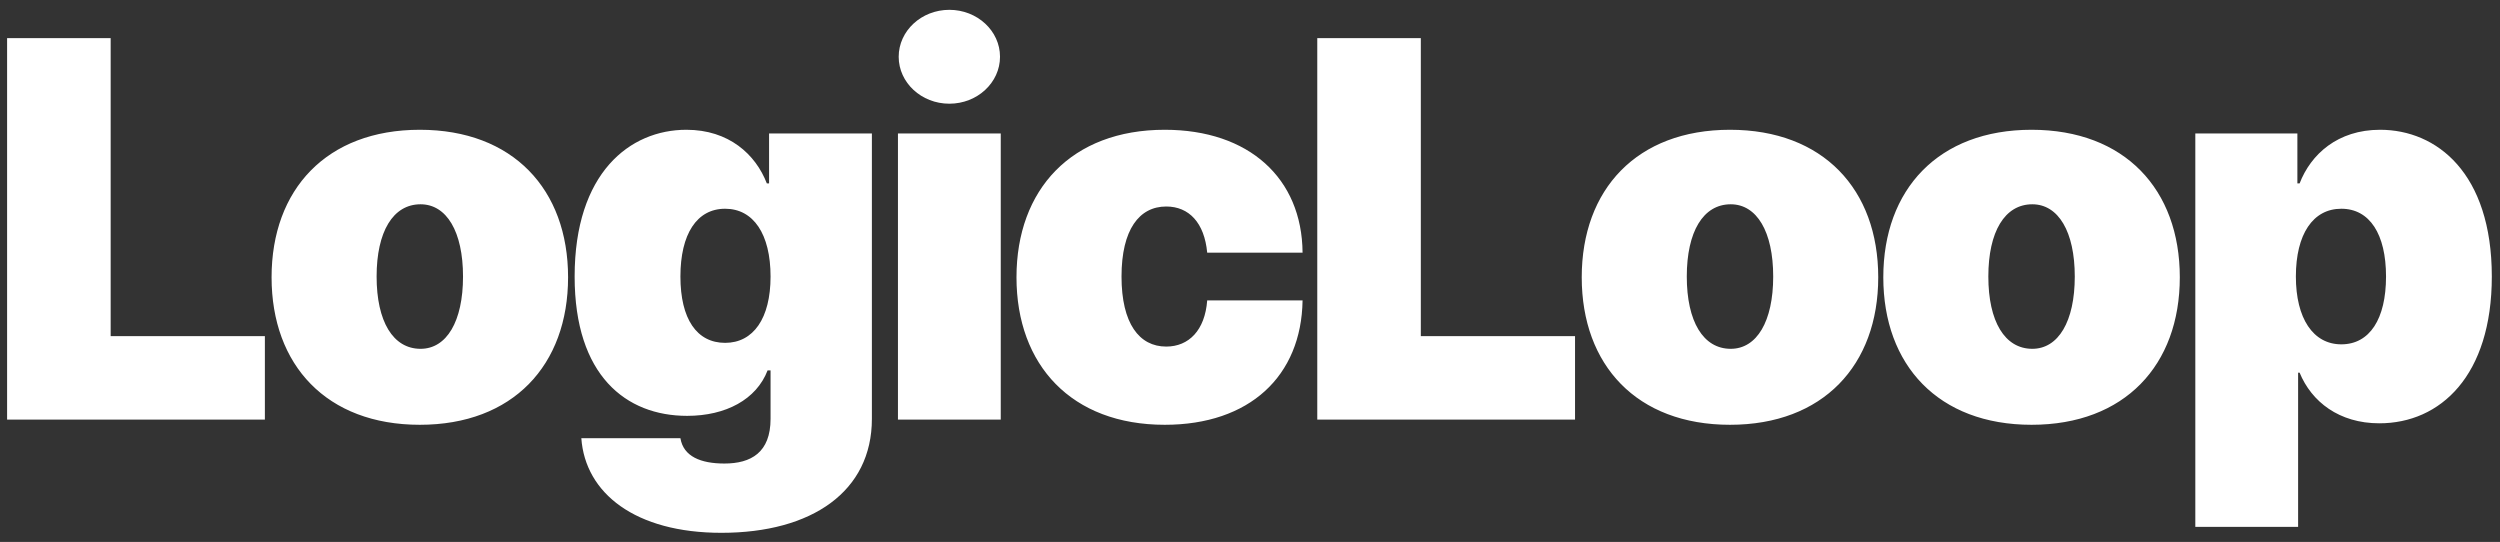 <svg width="143" height="31" viewBox="0 0 143 31" fill="none" xmlns="http://www.w3.org/2000/svg">
<rect x="0" y="0" width="143" height="31" fill="#333333" stroke="none"/>
<path d="M0.406 24H15.151V19.227H6.33V2.182H0.406V24ZM24.014 24.298C29.34 24.298 32.494 20.889 32.494 15.861C32.494 10.832 29.34 7.423 24.014 7.423C18.687 7.423 15.534 10.832 15.534 15.861C15.534 20.889 18.687 24.298 24.014 24.298ZM24.056 19.952C22.48 19.952 21.542 18.386 21.542 15.818C21.542 13.251 22.48 11.685 24.056 11.685C25.548 11.685 26.485 13.251 26.485 15.818C26.485 18.386 25.548 19.952 24.056 19.952ZM41.264 30.477C46.441 30.477 49.872 28.112 49.872 23.957V7.636H43.991V10.492H43.863C43.224 8.83 41.69 7.423 39.261 7.423C36.022 7.423 32.869 9.895 32.869 15.818C32.869 21.486 35.809 23.787 39.303 23.787C41.519 23.787 43.267 22.849 43.906 21.188H44.076V23.957C44.076 25.886 42.958 26.514 41.434 26.514C40.081 26.514 39.09 26.109 38.92 25.065H33.252C33.476 28.219 36.342 30.477 41.264 30.477ZM41.477 19.611C39.857 19.611 38.92 18.247 38.92 15.818C38.92 13.389 39.857 11.94 41.477 11.94C43.096 11.94 44.076 13.389 44.076 15.818C44.076 18.204 43.096 19.611 41.477 19.611ZM51.363 24H57.243V7.636H51.363V24ZM54.303 5.932C55.901 5.932 57.201 4.728 57.201 3.247C57.201 1.766 55.901 0.562 54.303 0.562C52.705 0.562 51.405 1.766 51.405 3.247C51.405 4.728 52.705 5.932 54.303 5.932ZM66.623 24.298C71.47 24.298 74.443 21.518 74.507 17.182H69.052C68.924 18.897 67.997 19.824 66.708 19.824C65.163 19.824 64.151 18.503 64.151 15.818C64.151 13.133 65.163 11.812 66.708 11.812C68.008 11.812 68.892 12.739 69.052 14.454H74.507C74.475 10.193 71.438 7.423 66.623 7.423C61.296 7.423 58.143 10.832 58.143 15.861C58.143 20.889 61.296 24.298 66.623 24.298ZM75.348 24H90.092V19.227H81.271V2.182H75.348V24ZM98.955 24.298C104.282 24.298 107.435 20.889 107.435 15.861C107.435 10.832 104.282 7.423 98.955 7.423C93.628 7.423 90.475 10.832 90.475 15.861C90.475 20.889 93.628 24.298 98.955 24.298ZM98.998 19.952C97.421 19.952 96.484 18.386 96.484 15.818C96.484 13.251 97.421 11.685 98.998 11.685C100.489 11.685 101.427 13.251 101.427 15.818C101.427 18.386 100.489 19.952 98.998 19.952ZM116.205 24.298C121.532 24.298 124.685 20.889 124.685 15.861C124.685 10.832 121.532 7.423 116.205 7.423C110.878 7.423 107.725 10.832 107.725 15.861C107.725 20.889 110.878 24.298 116.205 24.298ZM116.248 19.952C114.671 19.952 113.733 18.386 113.733 15.818C113.733 13.251 114.671 11.685 116.248 11.685C117.739 11.685 118.677 13.251 118.677 15.818C118.677 18.386 117.739 19.952 116.248 19.952ZM125.572 30.136H131.452V21.315H131.537C132.219 22.977 133.796 24.213 136.097 24.213C139.591 24.213 142.532 21.486 142.532 15.818C142.532 9.895 139.378 7.423 136.14 7.423C133.711 7.423 132.177 8.83 131.537 10.492H131.41V7.636H125.572V30.136ZM131.324 15.818C131.324 13.389 132.305 11.94 133.924 11.94C135.543 11.94 136.481 13.389 136.481 15.818C136.481 18.247 135.543 19.696 133.924 19.696C132.305 19.696 131.324 18.204 131.324 15.818Z" fill="white"/>
</svg>
